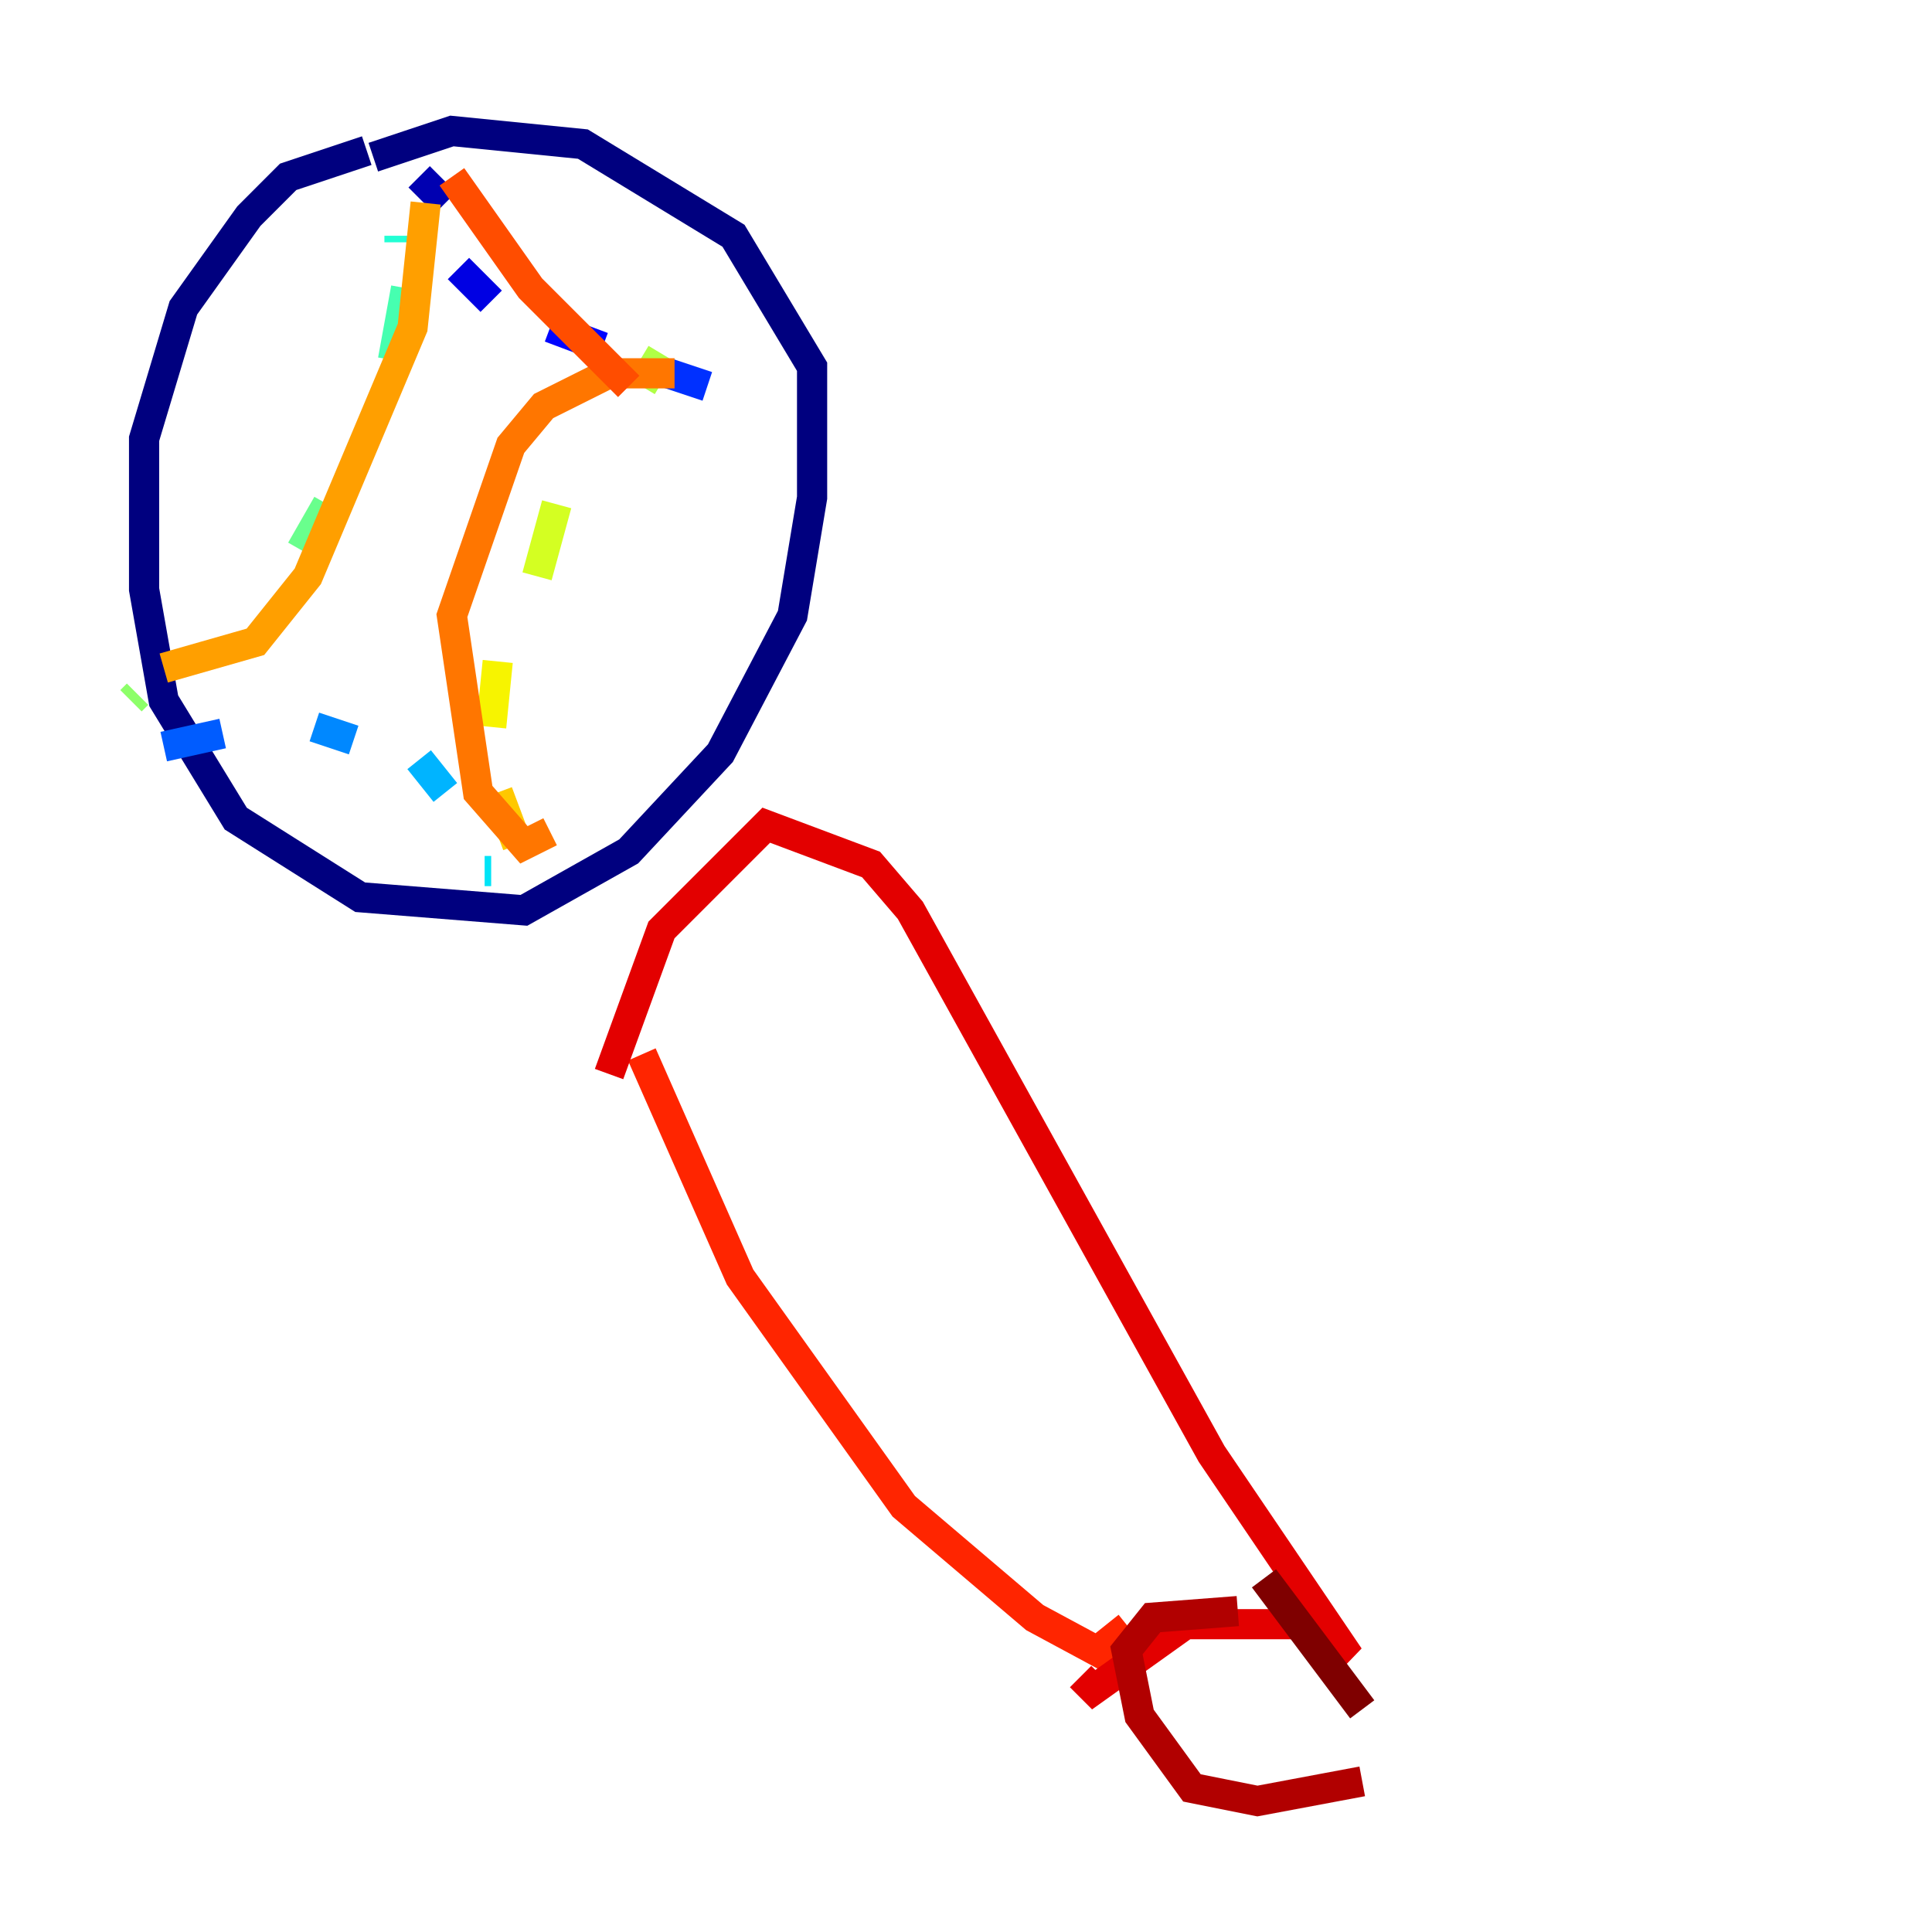 <?xml version="1.0" encoding="utf-8" ?>
<svg baseProfile="tiny" height="128" version="1.2" viewBox="0,0,128,128" width="128" xmlns="http://www.w3.org/2000/svg" xmlns:ev="http://www.w3.org/2001/xml-events" xmlns:xlink="http://www.w3.org/1999/xlink"><defs /><polyline fill="none" points="24.298,9.98 19.091,11.715 16.488,14.319 12.149,20.393 9.546,29.071 9.546,39.051 10.848,46.427 15.62,54.237 23.864,59.444 34.712,60.312 41.654,56.407 47.729,49.898 52.502,40.786 53.803,32.976 53.803,24.298 48.597,15.62 38.617,9.546 29.939,8.678 24.732,10.414" stroke="#00007f" stroke-width="2" /><polyline fill="none" points="27.77,11.715 29.505,13.451" stroke="#0000b1" stroke-width="2" /><polyline fill="none" points="30.373,17.79 32.542,19.959" stroke="#0000e3" stroke-width="2" /><polyline fill="none" points="36.447,21.695 39.919,22.997" stroke="#0004ff" stroke-width="2" /><polyline fill="none" points="44.258,24.732 46.861,25.6" stroke="#0030ff" stroke-width="2" /><polyline fill="none" points="10.848,49.464 14.752,48.597" stroke="#005cff" stroke-width="2" /><polyline fill="none" points="20.827,48.163 23.43,49.031" stroke="#0088ff" stroke-width="2" /><polyline fill="none" points="27.77,50.332 29.505,52.502" stroke="#00b4ff" stroke-width="2" /><polyline fill="none" points="32.108,57.709 32.542,57.709" stroke="#00e4f7" stroke-width="2" /><polyline fill="none" points="26.468,15.62 26.468,16.054" stroke="#22ffd4" stroke-width="2" /><polyline fill="none" points="26.902,19.091 26.034,23.864" stroke="#46ffb0" stroke-width="2" /><polyline fill="none" points="21.695,33.41 19.959,36.447" stroke="#69ff8d" stroke-width="2" /><polyline fill="none" points="9.112,45.993 8.678,46.427" stroke="#8dff69" stroke-width="2" /><polyline fill="none" points="43.824,23.43 42.522,25.6" stroke="#b0ff46" stroke-width="2" /><polyline fill="none" points="36.881,33.41 35.58,38.183" stroke="#d4ff22" stroke-width="2" /><polyline fill="none" points="32.976,43.824 32.542,48.163" stroke="#f7f400" stroke-width="2" /><polyline fill="none" points="32.976,52.502 34.278,55.973" stroke="#ffc800" stroke-width="2" /><polyline fill="none" points="10.848,44.258 16.922,42.522 20.393,38.183 27.336,21.695 28.203,13.451" stroke="#ff9f00" stroke-width="2" /><polyline fill="none" points="44.691,24.732 40.352,24.732 36.014,26.902 33.844,29.505 29.939,40.786 31.675,52.502 34.712,55.973 36.447,55.105" stroke="#ff7600" stroke-width="2" /><polyline fill="none" points="29.939,11.715 35.146,19.091 41.654,25.6" stroke="#ff4d00" stroke-width="2" /><polyline fill="none" points="42.522,69.858 49.031,84.61 59.878,99.797 68.556,107.173 74.197,110.21 75.064,109.776 73.329,107.607" stroke="#ff2500" stroke-width="2" /><polyline fill="none" points="40.352,71.159 43.824,61.614 50.766,54.671 57.709,57.275 60.312,60.312 80.271,96.325 89.383,109.776 85.912,107.607 78.536,107.607 72.461,111.946 71.593,111.078" stroke="#e30000" stroke-width="2" /><polyline fill="none" points="82.007,106.739 76.366,107.173 74.63,109.342 75.498,113.681 78.969,118.454 83.308,119.322 90.251,118.02" stroke="#b10000" stroke-width="2" /><polyline fill="none" points="90.251,113.248 83.742,104.57" stroke="#7f0000" stroke-width="2" /></svg>
